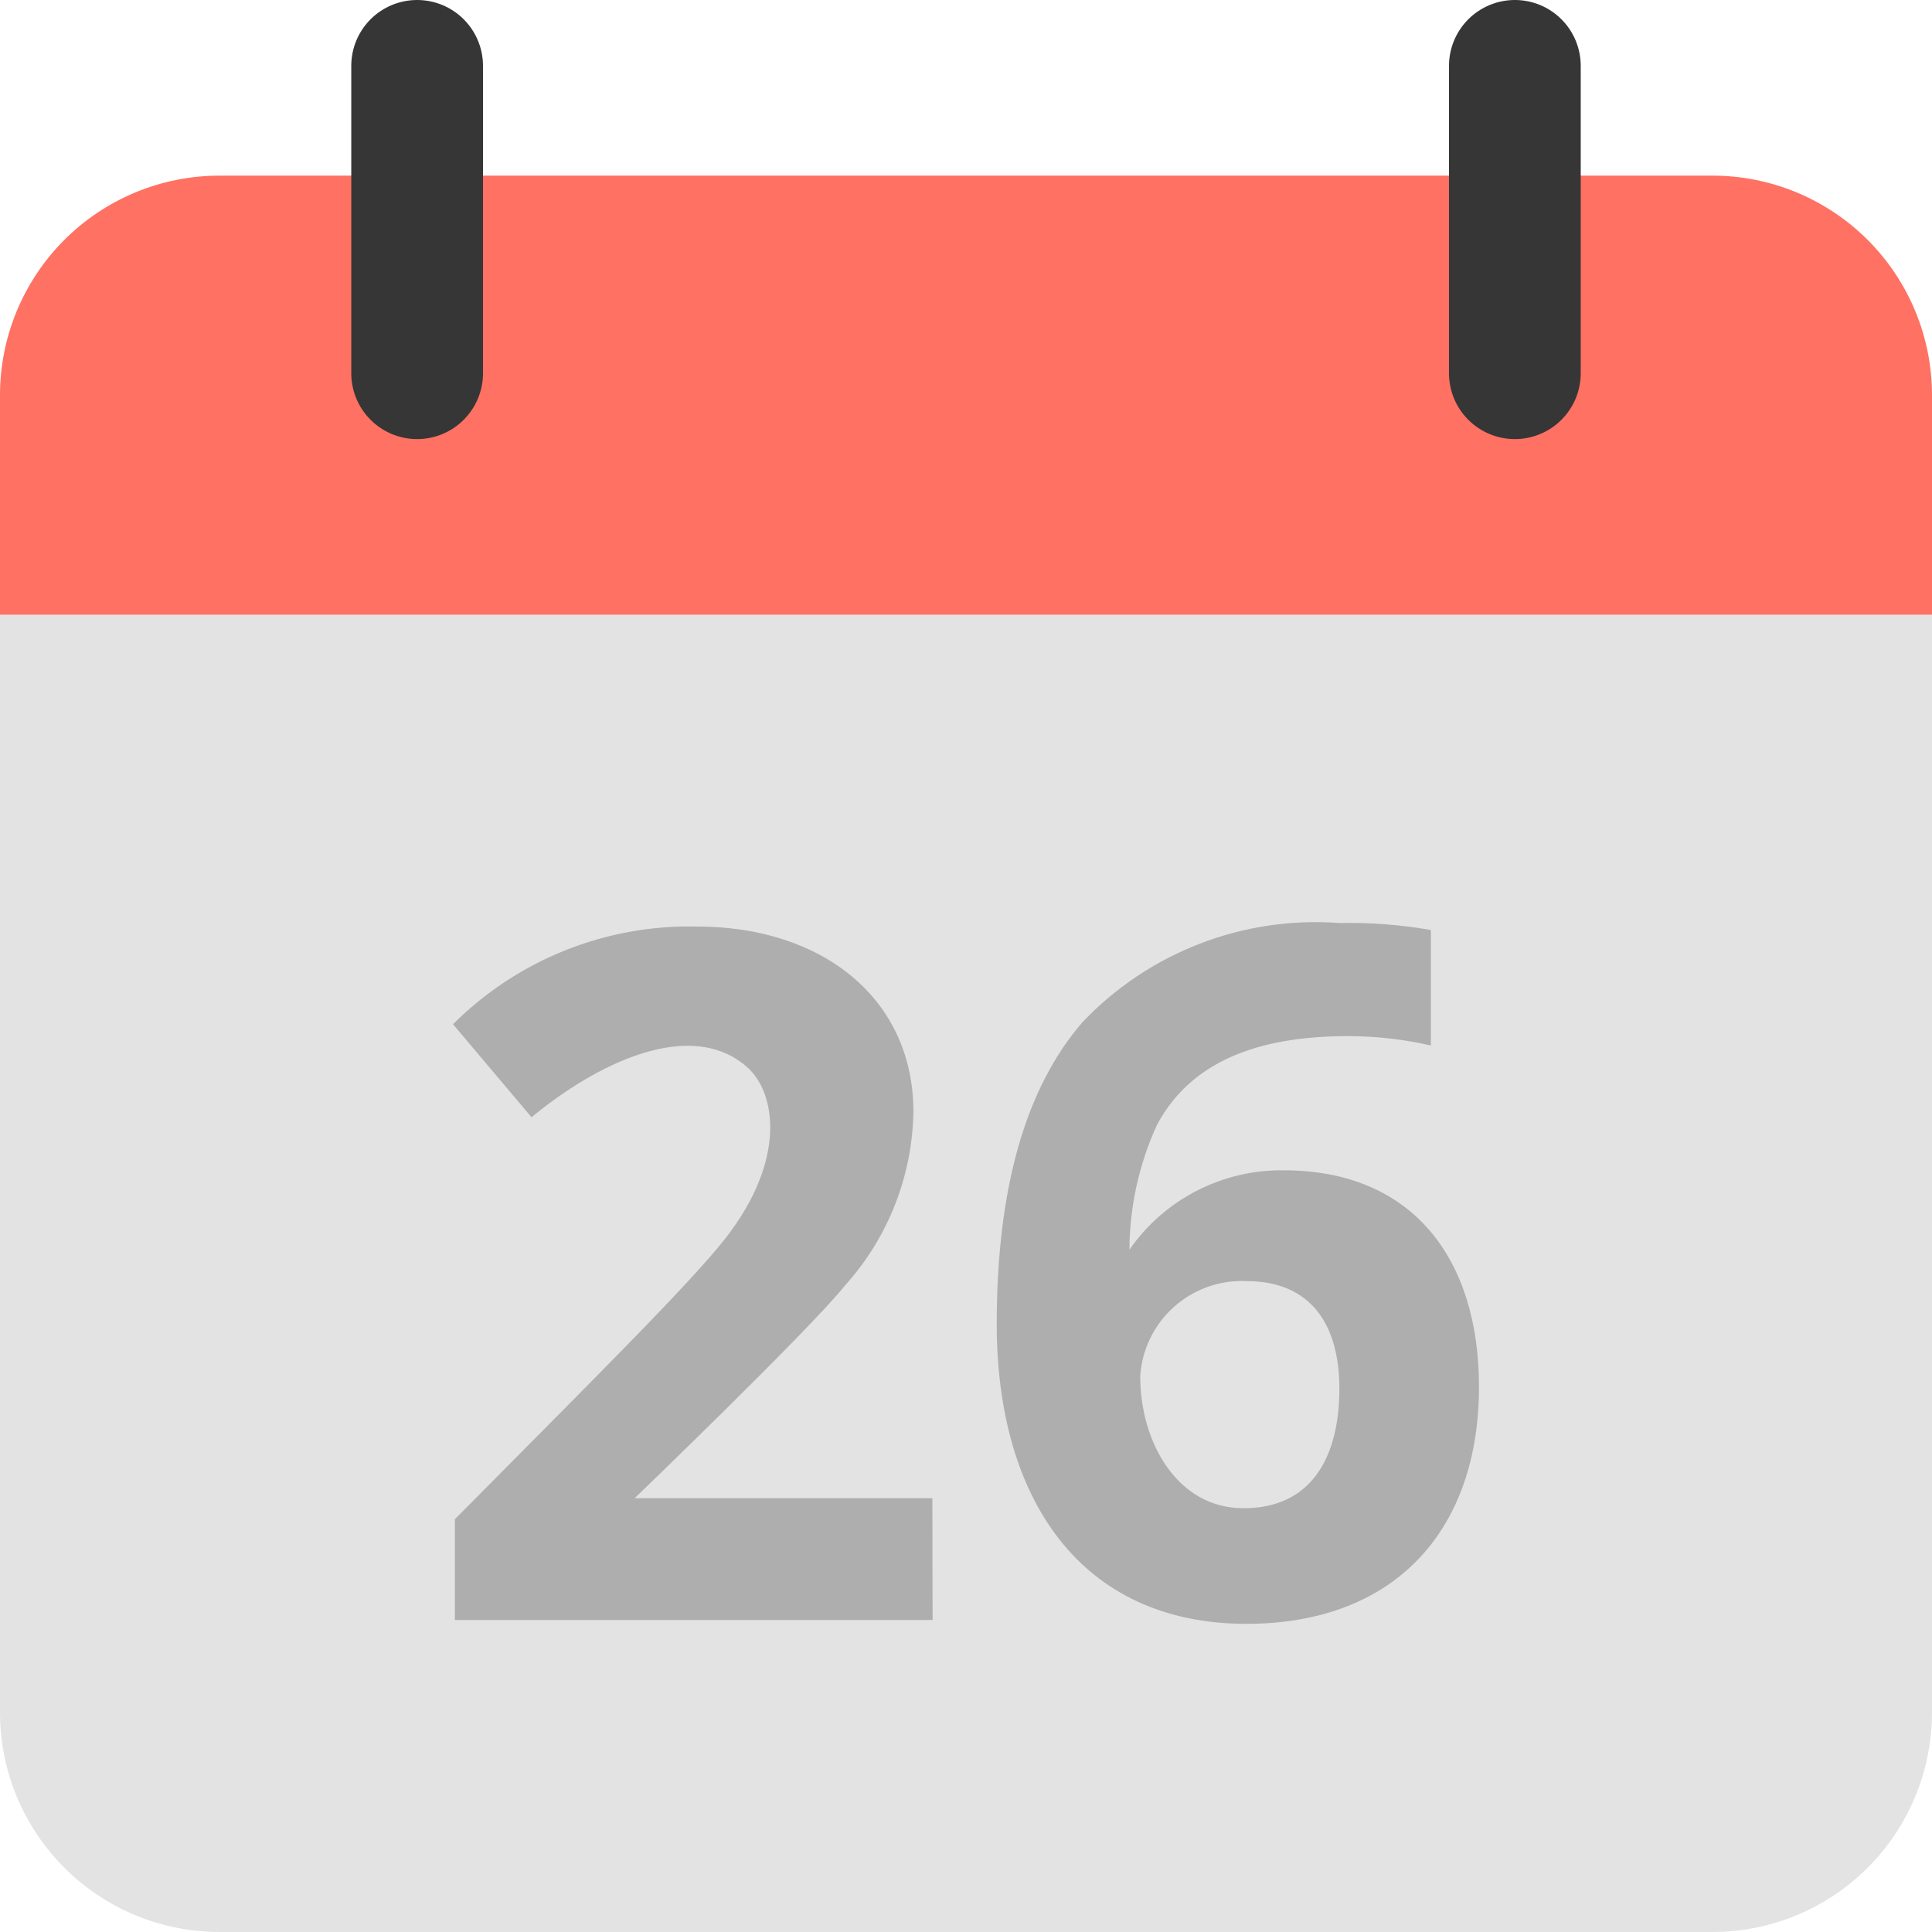 <svg width="130" height="130" viewBox="0 0 130 130" fill="none" xmlns="http://www.w3.org/2000/svg">
<path d="M0 115.227C0 119.145 1.556 122.903 4.327 125.673C7.097 128.444 10.855 130 14.773 130H115.227C119.145 130 122.903 128.444 125.673 125.673C128.444 122.903 130 119.145 130 115.227V41.364H0V115.227Z" fill="#E3E3E3"/>
<path d="M115.227 11.818H14.773C10.855 11.818 7.097 13.374 4.327 16.145C1.556 18.915 0 22.673 0 26.591V41.364H130V26.591C130 22.673 128.444 18.915 125.673 16.145C122.903 13.374 119.145 11.818 115.227 11.818Z" fill="#FF7163"/>
<path d="M62.752 109.005H30.606V102.227C39.148 93.594 46.443 86.382 48.85 83.277C52.934 78.006 52.207 73.527 50.281 71.813C46.478 68.439 40.132 71.562 35.765 75.178L30.482 68.918C32.633 66.77 35.197 65.081 38.019 63.951C40.84 62.821 43.862 62.274 46.901 62.344C55.41 62.344 61.461 67.254 61.461 74.8C61.394 79.114 59.768 83.259 56.884 86.468C54.443 89.517 42.702 100.812 42.702 100.812H62.737L62.752 109.005Z" fill="#AEAEAE"/>
<path d="M67.068 89.094C67.068 79.994 68.993 73.222 72.841 68.776C75.047 66.455 77.741 64.653 80.728 63.5C83.715 62.346 86.921 61.871 90.114 62.107C92.18 62.062 94.245 62.221 96.28 62.58V70.348C94.463 69.934 92.606 69.723 90.743 69.718C85.425 69.718 80.352 70.992 77.849 75.695C76.643 78.331 76.011 81.193 75.994 84.092C77.155 82.42 78.708 81.059 80.518 80.127C82.327 79.195 84.338 78.721 86.373 78.747C95.051 78.747 99.518 84.701 99.518 93.31C99.518 102.975 93.857 109.265 83.859 109.265C72.682 109.256 67.068 100.809 67.068 89.094ZM83.676 101.486C88.24 101.486 90.123 98.058 90.123 93.434C90.123 89.118 88.199 86.202 83.865 86.202C82.076 86.121 80.327 86.745 78.992 87.938C77.657 89.131 76.843 90.8 76.724 92.587C76.715 97.075 79.241 101.486 83.667 101.486H83.676Z" fill="#AEAEAE"/>
<path d="M28.068 29.546C26.893 29.546 25.765 29.078 24.934 28.247C24.103 27.416 23.636 26.289 23.636 25.114V4.432C23.636 3.256 24.103 2.129 24.934 1.298C25.765 0.467 26.893 0 28.068 0C29.243 0 30.371 0.467 31.202 1.298C32.033 2.129 32.5 3.256 32.5 4.432V25.114C32.5 26.289 32.033 27.416 31.202 28.247C30.371 29.078 29.243 29.546 28.068 29.546Z" fill="#363636"/>
<path d="M101.932 29.546C100.756 29.546 99.629 29.078 98.798 28.247C97.967 27.416 97.5 26.289 97.5 25.114V4.432C97.5 3.256 97.967 2.129 98.798 1.298C99.629 0.467 100.756 0 101.932 0C103.107 0 104.234 0.467 105.066 1.298C105.897 2.129 106.364 3.256 106.364 4.432V25.114C106.364 26.289 105.897 27.416 105.066 28.247C104.234 29.078 103.107 29.546 101.932 29.546Z" fill="#363636"/>
</svg>

